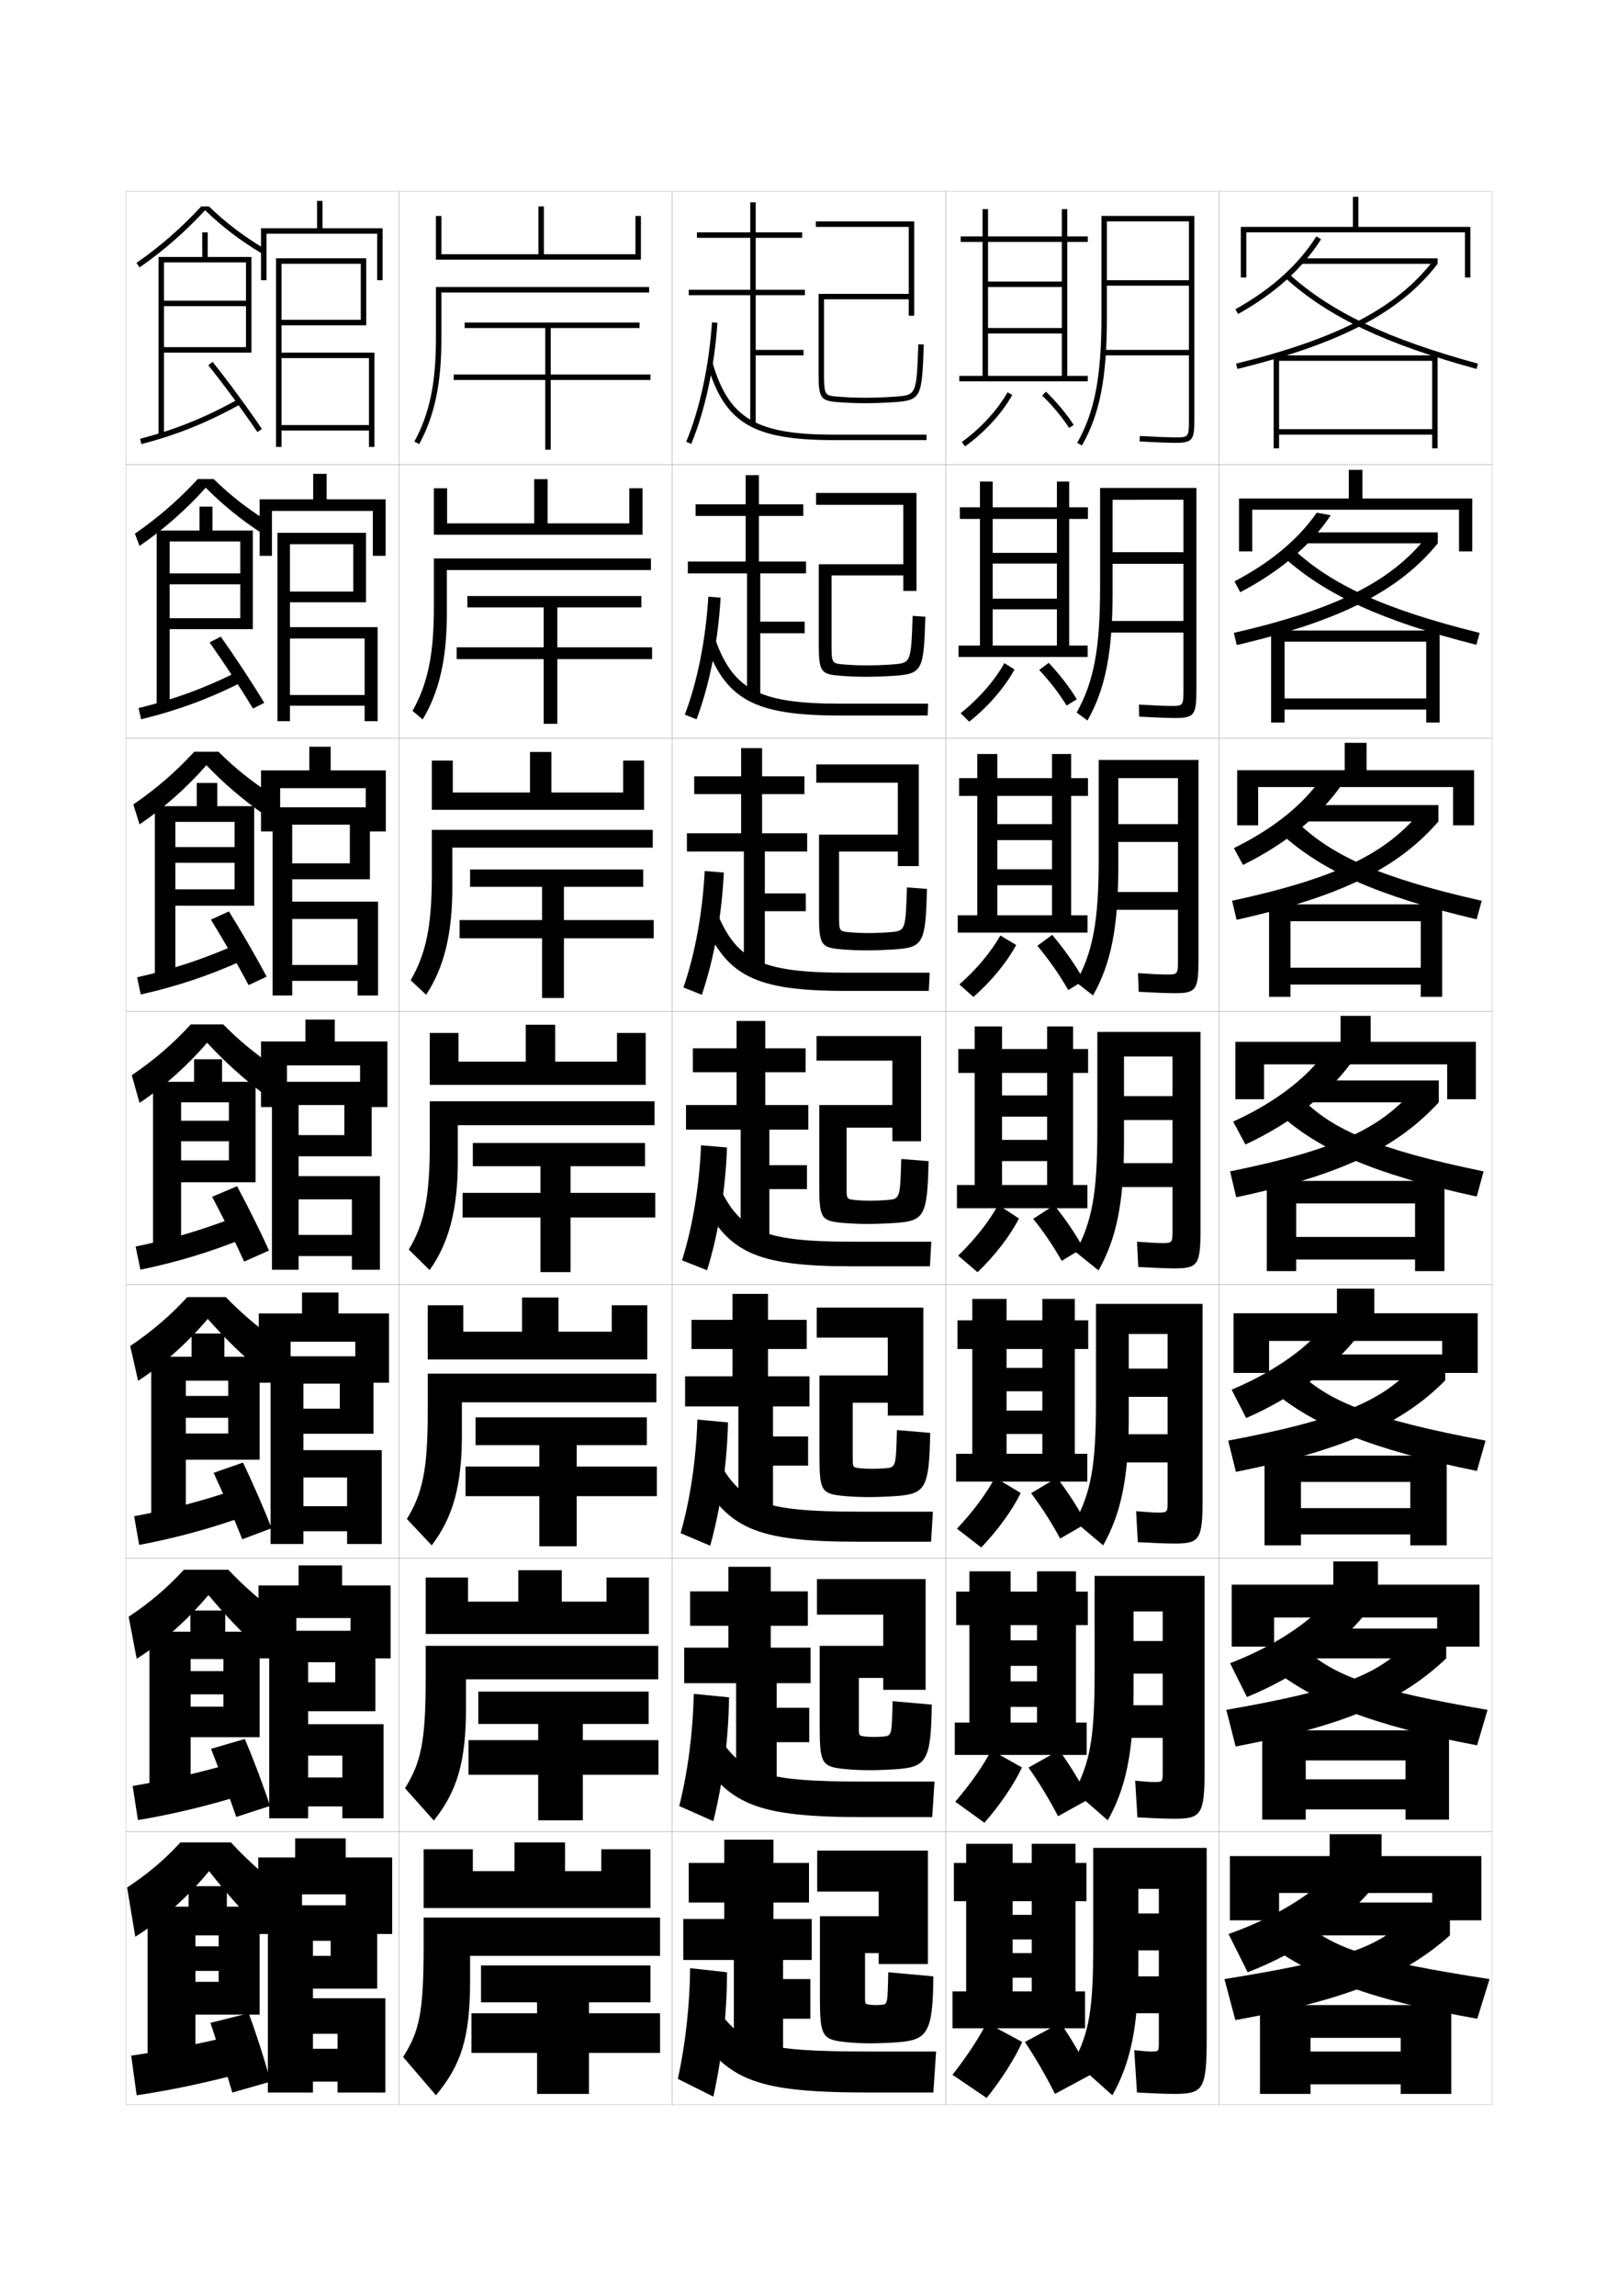 <?xml version="1.0" encoding="utf-8"?>
<!-- Generator: Adobe Illustrator 15.0.2, SVG Export Plug-In . SVG Version: 6.00 Build 0)  -->
<!DOCTYPE svg PUBLIC "-//W3C//DTD SVG 1.1//EN" "http://www.w3.org/Graphics/SVG/1.1/DTD/svg11.dtd">
<svg version="1.1" id="glyphs" xmlns="http://www.w3.org/2000/svg" xmlns:xlink="http://www.w3.org/1999/xlink" x="0px" y="0px"
	 width="592px" height="840px" viewBox="0 0 592 840" enable-background="new 0 0 592 840" xml:space="preserve">
<g>
	<rect x="46" y="70" fill="none" stroke="#999999" stroke-width="0.1" width="100" height="100"/>
	<rect x="46" y="170" fill="none" stroke="#999999" stroke-width="0.1" width="100" height="100"/>
	<rect x="46" y="270" fill="none" stroke="#999999" stroke-width="0.1" width="100" height="100"/>
	<rect x="46" y="370" fill="none" stroke="#999999" stroke-width="0.1" width="100" height="100"/>
	<rect x="46" y="470" fill="none" stroke="#999999" stroke-width="0.1" width="100" height="100"/>
	<rect x="46" y="570" fill="none" stroke="#999999" stroke-width="0.1" width="100" height="100"/>
	<rect x="46" y="670" fill="none" stroke="#999999" stroke-width="0.1" width="100" height="100"/>
	<rect x="146" y="70" fill="none" stroke="#999999" stroke-width="0.1" width="100" height="100"/>
	<rect x="146" y="170" fill="none" stroke="#999999" stroke-width="0.1" width="100" height="100"/>
	<rect x="146" y="270" fill="none" stroke="#999999" stroke-width="0.1" width="100" height="100"/>
	<rect x="146" y="370" fill="none" stroke="#999999" stroke-width="0.1" width="100" height="100"/>
	<rect x="146" y="470" fill="none" stroke="#999999" stroke-width="0.1" width="100" height="100"/>
	<rect x="146" y="570" fill="none" stroke="#999999" stroke-width="0.1" width="100" height="100"/>
	<rect x="146" y="670" fill="none" stroke="#999999" stroke-width="0.1" width="100" height="100"/>
	<rect x="246" y="70" fill="none" stroke="#999999" stroke-width="0.1" width="100" height="100"/>
	<rect x="246" y="170" fill="none" stroke="#999999" stroke-width="0.1" width="100" height="100"/>
	<rect x="246" y="270" fill="none" stroke="#999999" stroke-width="0.1" width="100" height="100"/>
	<rect x="246" y="370" fill="none" stroke="#999999" stroke-width="0.1" width="100" height="100"/>
	<rect x="246" y="470" fill="none" stroke="#999999" stroke-width="0.1" width="100" height="100"/>
	<rect x="246" y="570" fill="none" stroke="#999999" stroke-width="0.1" width="100" height="100"/>
	<rect x="246" y="670" fill="none" stroke="#999999" stroke-width="0.1" width="100" height="100"/>
	<rect x="346" y="70" fill="none" stroke="#999999" stroke-width="0.1" width="100" height="100"/>
	<rect x="346" y="170" fill="none" stroke="#999999" stroke-width="0.1" width="100" height="100"/>
	<rect x="346" y="270" fill="none" stroke="#999999" stroke-width="0.1" width="100" height="100"/>
	<rect x="346" y="370" fill="none" stroke="#999999" stroke-width="0.1" width="100" height="100"/>
	<rect x="346" y="470" fill="none" stroke="#999999" stroke-width="0.1" width="100" height="100"/>
	<rect x="346" y="570" fill="none" stroke="#999999" stroke-width="0.1" width="100" height="100"/>
	<rect x="346" y="670" fill="none" stroke="#999999" stroke-width="0.1" width="100" height="100"/>
	<rect x="446" y="70" fill="none" stroke="#999999" stroke-width="0.1" width="100" height="100"/>
	<rect x="446" y="170" fill="none" stroke="#999999" stroke-width="0.1" width="100" height="100"/>
	<rect x="446" y="270" fill="none" stroke="#999999" stroke-width="0.1" width="100" height="100"/>
	<rect x="446" y="370" fill="none" stroke="#999999" stroke-width="0.1" width="100" height="100"/>
	<rect x="446" y="470" fill="none" stroke="#999999" stroke-width="0.1" width="100" height="100"/>
	<rect x="446" y="570" fill="none" stroke="#999999" stroke-width="0.1" width="100" height="100"/>
	<rect x="446" y="670" fill="none" stroke="#999999" stroke-width="0.1" width="100" height="100"/>
</g>
<g>
	<polygon points="118,83.5 118,73.5 116,73.5 116,83.5 95.5,83.5 95.5,102.5 97.5,102.5 97.5,85.5 138,85.5 138,102.5 140,102.5 
		140,83.5 	"/>
	<polygon points="103,96.5 132,96.5 132,117 103,117 103,119 134,119 134,94.5 101,94.5 101,163.5 103,163.5 103,131 135,131 
		135,155.5 103,155.5 103,157.5 135,157.5 135,163.5 137,163.5 137,129 103,129 	"/>
</g>
<g>
	<polygon points="119.5,182.667 119.5,173.333 114.583,173.333 114.583,182.667 
		95,182.667 95,203.333 99.5,203.333 99.5,186.917 136.417,186.917 
		136.417,203.333 141.083,203.333 141.083,182.667 	"/>
	<polygon points="106.083,199.083 129.25,199.083 129.25,216.417 106.083,216.417 106.083,220.333 
		133.917,220.333 133.917,194.917 101.5,194.917 101.5,263.833 106.083,263.833 
		106.083,233.583 133.417,233.583 133.417,254.25 106.083,254.25 106.083,258.167 
		133.417,258.167 133.417,263.833 138.167,263.833 138.167,229.417 106.083,229.417 	"/>
</g>
<g>
	<polygon points="121,281.833 121,273.167 113.167,273.167 113.167,281.833 95.5,281.833 
		95.5,304.167 102.5,304.167 102.5,288.333 133.833,288.333 133.833,304.167 141.167,304.167 
		141.167,281.833 	"/>
	<polygon points="106.917,301.667 128,301.667 128,315.833 106.917,315.833 
		106.917,321.667 135.333,321.667 135.333,295.333 99.75,295.333 99.75,364.167 
		106.917,364.167 106.917,336.167 130.833,336.167 130.833,353 106.917,353 
		106.917,358.833 130.833,358.833 130.833,364.167 138.333,364.167 138.333,329.833 
		106.917,329.833 	"/>
</g>
<g>
	<polygon points="122.5,381 122.5,373 111.75,373 111.75,381 95.5,381 95.5,405 105,405 105,389.75 131.75,389.75 131.75,405 
		141.75,405 141.75,381 	"/>
	<polygon points="109.25,404.25 126,404.25 126,415.25 109.25,415.25 109.25,423 136,423 136,395.75 99.5,395.75 99.5,464.5 
		109.25,464.5 109.25,438.75 128.75,438.75 128.75,451.75 109.25,451.75 109.25,459.5 128.75,459.5 128.75,464.5 139,464.5 
		139,430.25 109.25,430.25 	"/>
</g>
<g>
	<polygon points="123.833,480.5 123.833,472.833 110.5,472.833 110.5,480.5 94.666,480.5 
		94.666,505.833 106.333,505.833 106.333,490.833 130,490.833 130,505.833 
		142.333,505.833 142.333,480.5 	"/>
	<polygon points="111,506.167 124.333,506.167 124.333,515.333 111,515.333 
		111,524.5 136.667,524.5 136.667,496.166 99,496.166 99,564.833 111,564.833 
		111,540.5 127,540.5 127,551 111,551 111,560.166 127,560.166 127,564.833 
		139.667,564.833 139.667,530.5 111,530.5 	"/>
</g>
<g>
	<polygon points="125.167,580 125.167,572.667 109.25,572.667 109.25,580 94.583,580 94.583,606.667 
		108.417,606.667 108.417,591.917 128.25,591.917 128.25,606.667 142.917,606.667 142.917,580 
			"/>
	<polygon points="112.75,608.083 122.667,608.083 122.667,615.417 112.75,615.417 
		112.75,626 137.333,626 137.333,596.583 98.5,596.583 98.5,665.167 112.75,665.167 
		112.75,642.25 125.25,642.25 125.25,650.25 112.75,650.25 112.75,660.833 125.25,660.833 
		125.25,665.167 140.333,665.167 140.333,630.75 112.75,630.75 	"/>
</g>
<g>
	<polygon points="126.5,693 126.5,707.5 143.5,707.5 143.5,679.5 126.5,679.5 126.5,672.5 108,672.5 108,679.5 94.5,679.5 
		94.5,707.5 110.5,707.5 110.5,693 	"/>
	<polygon points="114.5,731 114.5,710 121,710 121,715.5 114.5,715.5 114.5,727.5 138,727.5 138,697 98,697 98,765.5 114.5,765.5 
		114.5,744 123.5,744 123.5,749.5 114.5,749.5 114.5,761.5 123.5,761.5 123.5,765.5 141,765.5 141,731 	"/>
</g>
<g>
	<path d="M336.001,125.964c-0.677,18.575-0.677,18.575-8.572,19.14
		C323.715,145.366,320.037,145.5,316.5,145.5c-3.501,0-6.283-0.111-9.922-0.396
		c-4.791-0.376-5.078-0.398-5.078-8.514V109.5h31v6h2V81h-36v2h34v24.5h-33v29.09
		c0,8.94,0.712,10.021,6.922,10.508C310.117,147.387,312.943,147.5,316.5,147.5
		c3.584,0,7.309-0.135,11.07-0.402c9.688-0.691,9.743-2.229,10.429-21.062
		L336.001,125.964z"/>
	<path d="M333.917,225.303l4.665,0.31c-0.596,19.152-0.993,20.855-10.856,21.568
		c-3.63,0.26-7.466,0.401-10.893,0.401c-3.433,0-6.308-0.116-9.815-0.401
		c-6.696-0.552-7.435-1.62-7.435-11.47v-29.295H330.5v-21.75h-31.917v-4.333h36.75
		v35.833H330.5V210.5h-26.25v25.396c0,6.793,0.202,6.82,4.473,7.173
		c3.083,0.253,5.475,0.347,8.446,0.347c2.975,0,6.083-0.115,9.271-0.347
		C333.322,242.562,333.33,242.546,333.917,225.303z"/>
	<path d="M331.834,324.643l7.332,0.548c-0.506,19.473-1.245,21.341-11.286,22.075
		c-3.497,0.253-7.444,0.401-10.713,0.401c-3.309,0-6.232-0.119-9.553-0.401
		c-7.184-0.616-7.947-1.671-7.947-12.431v-29.501H328.5v-19h-29.833v-6.667h37.5v37.167
		H328.5V311.5H307v23.703c0,5.47,0.117,5.502,3.868,5.833
		c2.526,0.221,4.528,0.298,6.97,0.298c2.413,0,4.952-0.096,7.613-0.298
		C331.321,340.584,331.337,340.553,331.834,324.643z"/>
	<path d="M329.75,423.982l10,0.785c-0.416,19.793-1.498,21.826-11.715,22.582
		C324.67,447.596,320.611,447.75,317.5,447.75c-3.184,0-6.157-0.122-9.289-0.4
		c-7.671-0.681-8.461-1.724-8.461-13.393V404.25h26.75V388h-27.75v-9H337v38.5h-10.5v-5h-16.75v22.01
		c0,4.147,0.032,4.185,3.263,4.492c1.971,0.188,3.583,0.248,5.494,0.248
		c1.852,0,3.82-0.077,5.956-0.248C329.32,438.606,329.343,438.56,329.75,423.982z"/>
	<path d="M328.167,523.154l12.166,1.023c-0.325,20.113-1.749,22.312-12.144,23.089
		c-3.232,0.239-7.402,0.4-10.356,0.4c-3.059,0-6.081-0.131-9.025-0.4
		c-8.158-0.755-8.975-1.775-8.975-14.354v-29.746h25v-13.834h-26v-11h39v39.5h-13v-4.666H312
		v20.149c0,3.502,0.025,3.533,2.842,3.818c1.527,0.151,2.841,0.198,4.329,0.198
		c1.396,0,2.906-0.059,4.638-0.198C327.797,536.805,327.815,536.763,328.167,523.154z"/>
	<path d="M326.583,622.327l14.334,1.262c-0.235,20.434-2.002,22.797-12.572,23.595
		c-3.101,0.233-7.381,0.399-10.178,0.399c-2.935,0-6.005-0.138-8.764-0.399
		c-8.644-0.83-9.486-1.827-9.486-15.314v-29.786h23.25v-11.416h-24.25v-13h39.75v40.5h-15.5
		v-4.334H314.25v18.291c0,2.856,0.02,2.88,2.421,3.143
		c1.085,0.115,2.1,0.15,3.165,0.15c0.939,0,1.991-0.04,3.318-0.15
		C326.274,635.004,326.287,634.967,326.583,622.327z"/>
	<path d="M325,721.5l16.5,1.5c-0.145,20.753-2.253,23.282-13,24.101
		c-2.969,0.227-7.36,0.399-10,0.399c-2.81,0-5.929-0.146-8.5-0.399
		c-9.131-0.904-10-1.879-10-16.275V701h21.5v-9H299v-15h40.5v41.5h-18v-4h-5v16.431
		c0,2.211,0.013,2.229,2,2.469c0.642,0.078,1.357,0.101,2,0.101
		c0.484,0,1.077-0.021,2-0.101C324.751,733.202,324.76,733.17,325,721.5z"/>
</g>
<g>
	<polygon points="294.5,108 294.5,106 276.5,106 276.5,87 293.5,87 293.5,85 276.5,85 276.5,74 274.5,74 274.5,85 255,85 255,87 
		274.5,87 274.5,106 252,106 252,108 274.5,108 274.5,155 276.5,155 276.5,130 294,130 294,128 276.5,128 276.5,108 	"/>
	<path d="M251.076,161.618l1.848,0.764c5.044-12.211,8.443-27.948,9.574-44.313
		l-1.996-0.137C259.387,134.087,256.039,149.602,251.076,161.618z"/>
	<path d="M258.791,133.282C265.123,154.783,275.488,161,305,161h34v-2h-34
		c-28.352,0-38.286-5.896-44.291-26.282L258.791,133.282z"/>
</g>
<g>
	<g>
		<polygon points="294.917,209.75 294.917,205.417 277.667,205.417 277.667,188.75 293.916,188.75 
			293.916,184.5 277.667,184.5 277.667,173.833 272.833,173.833 272.833,184.5 
			254.5,184.5 254.5,188.75 272.833,188.75 272.833,205.417 251.667,205.417 
			251.667,209.75 273.333,209.75 273.333,255 278.167,255 278.167,231.667 
			294.417,231.667 294.417,227.417 278.167,227.417 278.167,209.75 		"/>
		<path d="M250.563,261.431l4.289,1.72c4.741-12.598,7.87-28.369,8.812-44.512
			l-4.497-0.363C258.218,234.013,255.161,249.348,250.563,261.431z"/>
		<path d="M257.826,234.568c7.527,21.313,17.787,27.182,49.507,27.182h32.083
			l0.167-4.333h-32.25c-30.254,0-39.479-5.304-46.145-24.985L257.826,234.568z"/>
	</g>
	<g>
		<polygon points="295.333,311.5 295.333,304.833 278.833,304.833 278.833,290.5 294.333,290.5 
			294.333,284 278.833,284 278.833,273.667 271.167,273.667 271.167,284 254,284 254,290.5 
			271.167,290.5 271.167,304.833 251.333,304.833 251.333,311.5 272.167,311.5 272.167,355 
			279.833,355 279.833,333.333 294.833,333.333 294.833,326.833 279.833,326.833 
			279.833,311.5 		"/>
		<path d="M250.051,361.245l6.731,2.676c4.438-12.986,7.296-28.79,8.05-44.709
			l-6.998-0.591C257.049,333.939,254.284,349.094,250.051,361.245z"/>
		<path d="M256.86,335.854C265.583,356.98,275.737,362.5,309.666,362.5h30.167l0.333-6.667
			h-30.5c-32.156,0-40.67-4.711-47.999-23.688L256.86,335.854z"/>
	</g>
	<g>
		<polygon points="295.75,413.25 295.75,404.25 280,404.25 280,392.25 294.75,392.25 294.75,383.5 280,383.5 280,373.5 269.5,373.5 
			269.5,383.5 253.5,383.5 253.5,392.25 269.5,392.25 269.5,404.25 251,404.25 251,413.25 271,413.25 271,455 281.5,455 281.5,435 
			295.25,435 295.25,426.25 281.5,426.25 281.5,413.25 		"/>
		<path d="M249.538,461.059l9.174,3.633c4.134-13.373,6.722-29.211,7.287-44.907
			l-9.498-0.818C255.881,433.865,253.406,448.84,249.538,461.059z"/>
		<path d="M255.896,437.141C265.812,458.079,275.861,463.25,312,463.25h28.25l0.5-9H312
			c-34.059,0-41.863-4.119-49.854-22.391L255.896,437.141z"/>
	</g>
	<g>
		<polygon points="296.167,514.5 296.167,503.5 281,503.5 281,493.5 295.167,493.5 295.167,482.834 
			281,482.834 281,473.334 268,473.334 268,482.834 253,482.834 253,493.5 268,493.5 268,503.5 
			250.667,503.5 250.667,514.5 270.167,514.5 270.167,555 282.833,555 282.833,536.166 
			295.667,536.166 295.667,525.5 282.833,525.5 282.833,514.5 		"/>
		<path d="M249.025,560.873l10.824,4.588c3.83-13.76,6.147-29.632,6.524-45.105
			l-11.207-1.045C254.712,533.791,252.528,548.586,249.025,560.873z"/>
		<path d="M254.931,538.428C266.043,559.178,275.986,564,314.334,564h26.332l0.668-11h-27
			c-36.664,0-43.92-3.527-52.736-21.094L254.931,538.428z"/>
	</g>
	<g>
		<polygon points="296.583,615.75 296.583,602.75 282,602.75 282,594.75 295.583,594.75 295.583,582.167 
			282,582.167 282,573.167 266.5,573.167 266.5,582.167 252.5,582.167 252.5,594.75 266.5,594.75 266.5,602.75 
			250.333,602.75 250.333,615.75 269.333,615.75 269.333,655 284.167,655 284.167,637.333 
			296.083,637.333 296.083,624.75 284.167,624.75 284.167,615.75 		"/>
		<path d="M248.513,660.687l12.475,5.544c3.527-14.147,5.574-30.053,5.762-45.303
			l-12.916-1.272C253.543,633.718,251.651,648.332,248.513,660.687z"/>
		<path d="M253.965,639.714C266.273,660.276,276.11,664.75,316.667,664.75h24.416l0.834-13h-25.25
			c-39.269,0-45.976-2.936-55.618-19.797L253.965,639.714z"/>
	</g>
</g>
<g>
	<polygon points="286.5,724 286.5,717 297,717 297,702 283,702 283,696 296,696 296,681.5 283,681.5 283,673 265,673 265,681.5 
		252,681.5 252,696 265,696 265,702 250,702 250,717 268.5,717 268.5,755 286.5,755 286.5,738.5 296.5,738.5 296.5,724 	"/>
	<path d="M248,760.5l13,6.5c3.224-14.534,5-30.474,5-45.5l-13.5-1.5
		C252.374,733.645,250.773,748.078,248,760.5z"/>
	<path d="M253,741c13.503,20.375,23.234,24.5,66,24.5h22.5l1-15H319c-41.873,0-48.031-2.344-58.5-18.5L253,741z"/>
</g>
<path d="M435,128h-31v2h31v23c0,7,0,7-5,7c-2.323,0-7.042-0.182-12.946-0.498l-0.107,1.996
	C422.972,161.822,427.607,162,430,162c6.567,0,7-1.131,7-9V79h-34v37
	c0,21.828-2.487,34.729-8.87,46.008l1.74,0.984C402.44,151.383,405,138.208,405,116V81h30
	v21.5h-30v2h30V128z"/>
<g>
	<path d="M428.333,258.25c-2.068,0-6.184-0.17-11.622-0.499l0.077,4.413
		c6.049,0.327,10.651,0.502,13.128,0.502c7.249,0,7.834-1.179,7.834-10.833
		v-73.334H402.5v36.667c0,22.268-2.324,34.313-8.559,45.507l3.95,2.904
		c6.56-11.602,9.191-24.772,9.191-46.994v-33.75H433v19.167h-25.917v4.25H433v20.917
		h-27.667v4.25H433v20.5C433,258.246,432.996,258.25,428.333,258.25z"/>
	<path d="M426.666,356.5c-1.814,0-5.325-0.166-10.297-0.499l0.262,6.831
		c6.072,0.329,10.641,0.501,13.202,0.501c7.931,0,8.667-1.227,8.667-12.666V278H402
		v36.333c0,22.707-2.16,33.898-8.247,45.005l6.161,4.823
		c6.548-11.595,9.252-24.761,9.252-46.995v-32.5H431V301.5h-21.834v6.5H431v18.333h-24.334v6.5
		H431v18C431,356.492,430.992,356.5,426.666,356.5z"/>
	<path d="M425,454.75c-1.561,0-4.468-0.162-8.973-0.499l0.445,9.248
		C422.568,463.83,427.104,464,429.75,464c8.611,0,9.5-1.275,9.5-14.5v-72H401.5v36
		c0,23.146-1.996,33.482-7.936,44.504l8.371,6.742
		C408.473,453.158,411.25,439.996,411.25,417.75V386.5H429V401h-17.75v8.75H429v15.75h-21v8.75h21v15.5
		C429,454.738,428.988,454.75,425,454.75z"/>
	<path d="M423.542,553.334c-1.306,0-3.817-0.158-7.856-0.5l0.629,11.332
		c6.119,0.333,10.623,0.5,13.352,0.5C438.959,564.666,440,563.344,440,548.334V477h-39v35.666
		c0,23.587-1.832,33.068-7.623,44.004l10.246,8.66
		C410.15,553.75,413,540.592,413,518.334V488h14.209v12.666H413V511h14.209v13.666H409V535h18.209
		v14C427.209,553.318,427.193,553.334,423.542,553.334z"/>
	<path d="M422.084,651.917c-1.052,0-3.168-0.154-6.741-0.5l0.814,13.416
		c6.142,0.335,10.612,0.5,13.426,0.5c9.975,0,11.167-1.371,11.167-18.166V576.5H400.5
		v35.333c0,24.026-1.669,32.652-7.312,43.502l12.123,10.58
		c6.516-11.572,9.438-24.727,9.438-46.998V589.5h10.667v10.833H414.75V612.25h10.667v11.583
		H410V635.75h15.417v12.5C425.417,651.897,425.397,651.917,422.084,651.917z"/>
</g>
<path d="M421,750.5c-0.797,0-2.891-0.175-6-0.5l1,15.5c6.164,0.337,10.602,0.5,13.5,0.5
	c10.656,0,12-1.419,12-20v-70H400v35c0,24.466-1.506,32.236-7,43l14,12.5
	c6.505-11.565,9.5-24.716,9.5-47V691h7.5v9h-7.5v13.5h7.5v9.5h-13v13.5h13v11
	C424,750.477,423.977,750.5,421,750.5z"/>
<g>
	<path d="M351,137.5v2h47v-2h-7.5v-49h7.5v-2h-7.5v-10h-2v10h-27v-10h-2v10h-8v2h8v49h2v-49h27V103h-27v2h27v15h-27v2h27v15.5H351z"
		/>
	<path d="M351.917,161.688l1.166,1.625c7.18-5.155,13.481-12.016,17.29-18.824
		l-1.746-0.977C365.012,149.977,358.765,156.771,351.917,161.688z"/>
	<path d="M381.307,144.72c3.816,3.679,7.225,7.768,9.854,11.824l1.678-1.088
		c-2.712-4.183-6.22-8.394-10.146-12.177L381.307,144.72z"/>
</g>
<g>
	<polygon points="397.958,240.333 397.958,236.167 391.208,236.167 391.208,189.833 
		398.042,189.833 398.042,185.583 391.208,185.583 391.208,176.167 386.708,176.167 
		386.708,185.583 363.208,185.583 363.208,176.167 358.542,176.167 358.542,185.583 
		351.208,185.583 351.208,189.833 358.542,189.833 358.542,236.167 363.208,236.167 
		363.208,189.833 386.708,189.833 386.708,202.25 363.208,202.25 363.208,206.167 
		386.708,206.167 386.708,219 363.208,219 363.208,222.917 386.708,222.917 
		386.708,236.167 350.708,236.167 350.708,240.333 	"/>
	<path d="M351.473,260.906l3.138,3.104c6.928-5.477,12.995-12.498,16.575-19.104
		l-3.705-2.314C364.032,248.853,358.089,255.65,351.473,260.906z"/>
	<path d="M380.214,245.099c3.839,4.053,7.321,8.577,10.045,13.021l3.731-2.323
		c-2.701-4.43-6.294-9.104-10.288-13.314L380.214,245.099z"/>
</g>
<polygon points="397.916,341.167 397.916,334.833 391.916,334.833 391.916,291.167 
	398.084,291.167 398.084,284.667 391.916,284.667 391.916,275.833 384.916,275.833 
	384.916,284.667 364.916,284.667 364.916,275.833 357.584,275.833 357.584,284.667 
	350.916,284.667 350.916,291.167 357.584,291.167 357.584,334.833 364.916,334.833 
	364.916,291.167 384.916,291.167 384.916,301.5 364.916,301.5 364.916,307.333 
	384.916,307.333 384.916,318 364.916,318 364.916,323.833 384.916,323.833 
	384.916,334.833 350.416,334.833 350.416,341.167 "/>
<path d="M366.014,342.23c-3.317,5.913-8.793,12.469-14.985,17.895l5.11,4.583
	c6.548-5.688,12.278-12.703,15.658-19.012L366.014,342.23z"/>
<g>
	<g>
		<path d="M384.982,342.003l-5.428,3.984c4.259,5.081,8.176,10.713,11.303,16.209
			l5.785-3.558C393.624,353.257,389.52,347.362,384.982,342.003z"/>
	</g>
</g>
<g>
	<g>
		<polygon points="397.875,442 397.875,433.5 392.625,433.5 392.625,392.5 398.125,392.5 398.125,383.75 392.625,383.75 
			392.625,375.5 383.125,375.5 383.125,383.75 366.625,383.75 366.625,375.5 356.625,375.5 356.625,383.75 350.625,383.75 
			350.625,392.5 356.625,392.5 356.625,433.5 366.625,433.5 366.625,392.5 383.125,392.5 383.125,400.75 366.625,400.75 
			366.625,408.5 383.125,408.5 383.125,417 366.625,417 366.625,424.75 383.125,424.75 383.125,433.5 350.125,433.5 350.125,442 		
			"/>
		<path d="M350.584,459.344l7.082,6.062c6.424-6.121,12.021-13.461,15.146-19.662
			l-7.623-4.988C362.072,446.604,356.738,453.408,350.584,459.344z"/>
		<path d="M378.028,445.859c3.886,4.801,7.515,10.193,10.427,15.412l7.84-4.793
			c-2.68-4.924-6.444-10.523-10.573-15.589L378.028,445.859z"/>
	</g>
	<g>
		<polygon points="397.834,542 397.834,531.834 393.25,531.834 393.25,493.5 398.166,493.5 398.166,483 
			393.25,483 393.25,475.166 381.375,475.166 381.375,483 368.291,483 368.291,475.166 355.75,475.166 
			355.75,483 350.334,483 350.334,493.5 355.75,493.5 355.75,531.834 368.291,531.834 368.291,493.5 
			381.375,493.5 381.375,500.416 368.291,500.416 368.291,508.959 381.375,508.959 381.375,516.041 
			368.291,516.041 368.291,524.584 381.375,524.584 381.375,531.834 349.834,531.834 
			349.834,542 		"/>
		<path d="M350.139,559.229l8.889,6.875c6.172-6.443,11.533-13.941,14.43-19.941
			l-9.414-5.658C361.092,546.146,356.062,552.953,350.139,559.229z"/>
		<path d="M377.27,546.24c3.908,5.174,7.611,11,10.617,16.607l9.561-5.529
			c-2.67-5.17-6.52-11.232-10.717-16.725L377.27,546.24z"/>
	</g>
	<g>
		<polygon points="397.597,642 397.597,630.167 393.68,630.167 393.68,594.5 398.013,594.5 
			398.013,582.25 393.68,582.25 393.68,574.833 379.43,574.833 379.43,582.25 369.763,582.25 
			369.763,574.833 354.681,574.833 354.681,582.25 349.847,582.25 349.847,594.5 354.681,594.5 
			354.681,630.167 369.763,630.167 369.763,594.5 379.43,594.5 379.43,600.083 
			369.763,600.083 369.763,609.417 379.43,609.417 379.43,615.083 369.763,615.083 
			369.763,624.417 379.43,624.417 379.43,630.167 349.347,630.167 349.347,642 		"/>
		<path d="M349.499,659.114l10.694,7.688c5.919-6.766,11.046-14.424,13.715-20.221
			l-11.207-6.329C359.917,645.689,355.192,652.499,349.499,659.114z"/>
		<path d="M376.314,646.62c3.931,5.547,7.708,11.809,10.809,17.804l11.28-6.265
			c-2.658-5.418-6.594-11.941-10.858-17.862L376.314,646.62z"/>
	</g>
</g>
<g>
	<polygon points="397,742 397,728.5 393.5,728.5 393.5,695.5 397.5,695.5 397.5,681.5 393.5,681.5 393.5,674.5 377.5,674.5 
		377.5,681.5 370.5,681.5 370.5,674.5 353.5,674.5 353.5,681.5 349,681.5 349,695.5 353.5,695.5 353.5,728.5 370.5,728.5 
		370.5,695.5 377.5,695.5 377.5,700.5 370.5,700.5 370.5,709.5 377.5,709.5 377.5,714.5 370.5,714.5 370.5,723.5 377.5,723.5 
		377.5,728.5 348.5,728.5 348.5,742 	"/>
	<path d="M348.5,759l12.5,8.5c5.666-7.088,10.559-14.906,13-20.5l-13-7
		C358.383,745.232,353.962,752.044,348.5,759z"/>
	<path d="M388,740l-13,7c3.954,5.921,7.806,12.617,11,19l13-7
		C396.354,753.335,392.332,746.349,388,740z"/>
</g>
<polygon points="454,83 454,101.5 456,101.5 456,85 536,85 536,101.5 538,101.5 538,83 497,83 497,72 495,72 495,83 "/>
<g>
	<polygon points="498.5,182.375 498.5,171.875 493.5,171.875 493.5,182.375 453.333,182.375 
		453.333,201.708 458.166,201.708 458.166,186.458 533.833,186.458 533.833,201.708 
		538.666,201.708 538.666,182.375 	"/>
	<polygon points="500,281.75 500,271.75 492,271.75 492,281.75 452.666,281.75 452.666,301.917 
		460.333,301.917 460.333,287.917 531.666,287.917 531.666,301.917 539.333,301.917 
		539.333,281.75 	"/>
	<polygon points="529.5,389.375 529.5,402.125 540,402.125 540,381.125 501.5,381.125 501.5,371.625 490.5,371.625 490.5,381.125 
		452,381.125 452,402.125 462.5,402.125 462.5,389.375 	"/>
	<polygon points="527.666,490.541 527.666,502.25 540.666,502.25 540.666,480.416 502.834,480.416 
		502.834,471.416 489.166,471.416 489.166,480.416 451.334,480.416 451.334,502.25 
		464.334,502.25 464.334,490.541 	"/>
	<polygon points="525.833,591.708 525.833,602.375 541.333,602.375 541.333,579.708 
		504.167,579.708 504.167,571.208 487.833,571.208 487.833,579.708 450.667,579.708 
		450.667,602.375 466.167,602.375 466.167,591.708 	"/>
</g>
<polygon points="524,692.5 524,702.5 542,702.5 542,679 505.5,679 505.5,671 486.5,671 486.5,679 450,679 450,702.5 468,702.5 
	468,692.5 "/>
<g>
	<path d="M452.012,113.127l0.977,1.746c13.514-7.554,23.443-16.495,30.355-27.336
		l-1.688-1.074C474.928,97.017,465.23,105.738,452.012,113.127z"/>
	<rect x="476" y="94.515" width="50" height="2"/>
	<path d="M452.262,133.029l0.477,1.941C490.541,125.688,512.451,114.188,526,96.515
		l-1.586-1.217C511.164,112.579,489.585,123.863,452.262,133.029z"/>
	<path d="M470.329,101.741c15.665,14.177,36.571,24.112,69.907,33.224l0.527-1.93
		c-33.013-9.022-53.676-18.825-69.093-32.776L470.329,101.741z"/>
	<polygon points="524,157 468,157 468,159 524,159 524,164 526,164 526,130 466,130 466,164 468,164 468,132 524,132 	"/>
</g>
<g>
	<path d="M486.912,188.482c-7.312,10.969-18.654,20.599-33.109,28.162l-2.147-3.955
		c13.176-6.91,23.27-15.289,30.121-25.137L486.912,188.482z"/>
	<rect x="475.979" y="194.763" width="50.084" height="4"/>
	<path d="M526.062,198.762c-13.99,17.148-35.158,28.234-73.551,37.214l-1.064-4.451
		c37.953-8.763,57.447-18.883,70.293-34.873L526.062,198.762z"/>
	<path d="M469.586,203.739c15.143,13.691,35.75,23.34,70.59,32.149l1.189-4.358
		c-35.02-8.689-54.156-17.631-68.16-30.647L469.586,203.739z"/>
	<polygon points="521.834,255.5 470,255.5 470,259.583 521.834,259.583 521.834,264.333 
		526.75,264.333 526.75,230.667 465.082,230.667 465.082,264.333 470,264.333 470,234.75 
		521.834,234.75 	"/>
</g>
<g>
	<path d="M490.649,287.427c-7.713,11.099-20.467,21.417-35.865,28.988l-3.317-6.164
		c13.132-6.431,23.624-14.467,30.597-23.609L490.649,287.427z"/>
	<rect x="476.125" y="294.51" width="50.167" height="6"/>
	<path d="M526.292,300.51c-14.43,16.624-34.856,27.295-73.842,35.97l-1.65-6.961
		c38.584-8.358,55.993-17.315,68.435-32.014L526.292,300.51z"/>
	<path d="M469.011,305.236c14.619,13.206,34.927,22.567,71.271,31.074l1.852-6.787
		c-37.026-8.355-54.637-16.436-67.228-28.518L469.011,305.236z"/>
	<polygon points="519.833,354 472.167,354 472.167,360.167 519.833,360.167 
		519.833,364.667 527.667,364.667 527.667,330.833 464.333,330.833 464.333,364.667 
		472.167,364.667 472.167,337 519.833,337 	"/>
</g>
<g>
	<path d="M494.302,388.872c-8.113,11.228-22.279,22.234-38.62,29.814l-4.488-8.373
		c13.088-5.952,23.978-13.646,31.072-22.082L494.302,388.872z"/>
	<rect x="476.188" y="395.258" width="50.25" height="8"/>
	<path d="M526.438,403.258c-14.87,16.099-34.555,26.356-74.131,34.728l-2.238-9.471
		c39.215-7.954,54.539-15.748,66.576-29.155L526.438,403.258z"/>
	<path d="M468.352,407.733c14.097,12.72,34.104,21.795,71.954,29.999l2.514-9.215
		c-39.033-8.021-55.118-15.241-66.296-26.389L468.352,407.733z"/>
	<polygon points="517.75,452.5 474.25,452.5 474.25,460.75 517.75,460.75 517.75,465 528.5,465 528.5,432 463.5,432 463.5,465 
		474.25,465 474.25,440.25 517.75,440.25 	"/>
</g>
<g>
	<path d="M496.701,488.873c-8.381,11.068-23.73,22.482-40.746,29.877l-5.326-10.375
		c13.045-5.473,24.332-12.823,31.549-20.555L496.701,488.873z"/>
	<rect x="476.291" y="495.506" width="52.5" height="9.457"/>
	<path d="M528.791,504.963c-15.003,15.257-35.943,25.319-76.586,33.486l-2.826-11.439
		c40.871-7.698,55.656-14.506,66.885-26.104L528.791,504.963z"/>
	<path d="M465.568,508.781c14.929,12.604,36.219,21.494,74.803,29.332l3.176-11.102
		c-40.954-7.663-56.661-14.091-67.531-24.26L465.568,508.781z"/>
	<polygon points="516,551.709 476,551.709 476,561.334 516,561.334 516,565.334 529.334,565.334 
		529.334,532.5 462.666,532.5 462.666,565.334 476,565.334 476,542.125 516,542.125 	"/>
</g>
<g>
	<path d="M499.101,590.874c-8.649,10.909-25.181,22.73-42.873,29.938l-6.163-12.375
		c13.001-4.995,24.686-12.002,32.024-19.027L499.101,590.874z"/>
	<rect x="476.396" y="595.753" width="52.75" height="10.916"/>
	<path d="M529.146,606.669c-15.603,14.889-35.671,24.35-77.043,32.243l-3.413-13.407
		c41.712-7.289,54.278-12.752,65.192-23.052L529.146,606.669z"/>
	<path d="M464.784,609.828c16.332,12.968,36.815,21.293,75.651,28.666l3.838-12.988
		c-42.191-7.179-55.663-12.436-66.766-22.13L464.784,609.828z"/>
	<polygon points="514.25,650.917 477.75,650.917 477.75,661.917 514.25,661.917 514.25,665.667 
		530.167,665.667 530.167,633 461.833,633 461.833,665.667 477.75,665.667 477.75,644 514.25,644 	"/>
</g>
<g>
	<path d="M501.5,691.5c-8.918,10.75-26.631,22.979-45,30l-7-14c12.957-4.517,25.039-11.181,32.5-17.5
		L501.5,691.5z"/>
	<rect x="476.5" y="696" width="54" height="12"/>
	<path d="M530.5,708c-15.969,14.283-36.229,23.346-78.5,31l-4-15c42.961-6.956,54.147-11.254,64.5-20
		L530.5,708z"/>
	<path d="M463,710.5c17.45,13.093,38.172,21.042,77.5,28L545,724
		c-43.77-6.757-55.936-11.033-67-20L463,710.5z"/>
	<polygon points="461,733.5 461,766 479.5,766 479.5,745.5 512.5,745.5 512.5,750.5 479.5,750.5 479.5,762.5 512.5,762.5 512.5,766 
		531,766 531,733.5 	"/>
</g>
<g>
	<g>
		<polygon points="161.5,79 159.5,79 159.5,95 234.5,95 234.5,79 232.5,79 232.5,93 199,93 199,75.5 197,75.5 197,93 161.5,93 		"/>
		<path d="M161.5,107h76v-2h-78v19c0,16.159-2.356,27.381-7.878,37.521l1.756,0.957
			C158.995,152.163,161.5,140.296,161.5,124V107z"/>
		<polygon points="238,137 201.5,137 201.5,120 234,120 234,118 170,118 170,120 199.5,120 199.5,137 166,137 166,139 199.5,139 
			199.5,164.5 201.5,164.5 201.5,139 238,139 		"/>
	</g>
	<g>
		<polygon points="235.083,195.625 235.083,178.625 230.25,178.625 230.25,191.458 
			200.375,191.458 200.375,175.291 195.458,175.291 195.458,191.458 163.583,191.458 
			163.583,178.625 158.75,178.625 158.75,195.625 		"/>
		<path d="M238.167,208.541v-4.25H158.75v17.963c0,17.318-2.286,27.973-7.814,37.802
			l3.711,3.135c6.086-10.142,8.853-22.196,8.853-38.854v-15.797H238.167z"/>
		<polygon points="203.917,236.792 203.917,222.208 234.667,222.208 234.667,218.042 
			171,218.042 171,222.208 198.917,222.208 198.917,236.792 167.083,236.792 167.083,241.125 
			198.917,241.125 198.917,264.792 203.917,264.792 203.917,241.125 238.583,241.125 
			238.583,236.792 		"/>
	</g>
	<g>
		<polygon points="235.667,296.25 235.667,278.25 228,278.25 228,289.917 201.75,289.917 201.75,275.083 
			193.917,275.083 193.917,289.917 165.667,289.917 165.667,278.25 158,278.25 158,296.25 		"/>
		<path d="M238.833,310.083v-6.5H158v16.927c0,18.476-2.215,28.564-7.75,38.083
			l5.666,5.314C162.472,353.939,165.5,341.697,165.5,324.677v-14.594H238.833z"/>
		<polygon points="206.333,336.583 206.333,324.417 235.333,324.417 235.333,318.083 
			172,318.083 172,324.417 198.333,324.417 198.333,336.583 168.167,336.583 168.167,343.25 
			198.333,343.25 198.333,365.083 206.333,365.083 206.333,343.25 239.167,343.25 
			239.167,336.583 		"/>
	</g>
	<g>
		<polygon points="236.25,396.875 236.25,377.875 225.75,377.875 225.75,388.375 203.125,388.375 203.125,374.875 192.375,374.875 
			192.375,388.375 167.75,388.375 167.75,377.875 157.25,377.875 157.25,396.875 		"/>
		<path d="M239.5,411.625v-8.75h-82.25v15.891c0,19.634-2.145,29.156-7.686,38.363l7.621,7.492
			C164.211,454.827,167.5,442.398,167.5,425.016V411.625H239.5z"/>
		<polygon points="208.75,436.375 208.75,426.625 236,426.625 236,418.125 173,418.125 173,426.625 197.75,426.625 197.75,436.375 
			169.25,436.375 169.25,445.375 197.75,445.375 197.75,465.375 208.75,465.375 208.75,445.375 239.75,445.375 239.75,436.375 		"/>
	</g>
	<g>
		<polygon points="236.833,497.334 236.833,477.5 223.833,477.5 223.833,487.167 204.333,487.167 
			204.333,474.667 191,474.667 191,487.167 169.5,487.167 169.5,477.5 156.5,477.5 
			156.5,497.334 		"/>
		<path d="M240.167,513v-10.5h-83.666v14.094c0,21.258-1.964,29.817-7.624,39.076
			l9.081,9.661C165.705,555.13,169,543.543,169,524.928V513H240.167z"/>
		<polygon points="211,536.5 211,528.667 236.667,528.667 236.667,518.501 174,518.501 
			174,528.667 197.333,528.667 197.333,536.5 170.333,536.5 170.333,547.334 
			197.333,547.334 197.333,565.667 211,565.667 211,547.334 240.333,547.334 240.333,536.5 		
			"/>
	</g>
	<g>
		<polygon points="237.417,597.75 237.417,577.083 221.917,577.083 221.917,585.917 
			205.542,585.917 205.542,574.417 189.625,574.417 189.625,585.917 171.25,585.917 
			171.25,577.083 155.75,577.083 155.75,597.75 		"/>
		<path d="M240.833,614.333v-12.25H155.75v12.297c0,22.882-1.782,30.478-7.562,39.788
			l10.541,11.831C167.197,655.39,170.5,644.646,170.5,624.797v-10.464H240.833z"/>
		<polygon points="213.25,636.583 213.25,630.667 237.333,630.667 237.333,618.833 175,618.833 
			175,630.667 196.917,630.667 196.917,636.583 171.417,636.583 171.417,649.25 
			196.917,649.25 196.917,665.917 213.25,665.917 213.25,649.25 240.917,649.25 240.917,636.583 		"/>
	</g>
	<g>
		<polygon points="238,698 238,676.5 220,676.5 220,684.5 206.75,684.5 206.75,674 188.25,674 188.25,684.5 173,684.5 173,676.5 
			155,676.5 155,698 		"/>
		<path d="M241.5,715.5v-14H155V712c0,24.506-1.602,31.138-7.5,40.5l12,14
			c9.19-11.017,12.5-20.919,12.5-42v-9H241.5z"/>
		<polygon points="215.5,736.5 215.5,732.5 238,732.5 238,719 176,719 176,732.5 196.5,732.5 196.5,736.5 172.5,736.5 172.5,751 
			196.5,751 196.5,766 215.5,766 215.5,751 241.5,751 241.5,736.5 		"/>
	</g>
</g>
<g>
	<path d="M76.445,75.5h-2.815c-7.228,7.84-14.985,14.617-23.701,20.679l1.143,1.642
		c8.814-6.131,16.655-12.996,23.968-20.919
		c6.241,6.051,12.735,11.018,20.945,15.956l1.031-1.715
		C88.949,86.293,82.566,81.433,76.445,75.5z"/>
	<polygon points="90,96 90,110 60,110 60,112 90,112 90,127 60,127 60,129 92,129 92,94 76,94 76,85 74,85 74,94 58,94 58,159.5 
		60,159.5 60,96 	"/>
	<path d="M51.246,160.533l0.508,1.934c13.171-3.464,24.006-7.828,36.23-14.592
		l-0.969-1.75C74.944,152.805,64.247,157.113,51.246,160.533z"/>
	<path d="M76.22,133.625c5.724,7.148,12.771,16.739,17.95,24.434l1.66-1.117
		C90.621,149.205,83.536,139.562,77.78,132.375L76.22,133.625z"/>
</g>
<g>
	<g>
		<path d="M75.282,178.418c-7.26,8.067-15.348,15.205-24.219,21.282l-1.707-4.468
			c8.541-5.895,15.99-12.375,23-19.983h5.831
			c5.968,5.869,12.203,10.751,19.992,15.63l-1.905,4.521
			C88.165,190.106,81.598,184.776,75.282,178.418z"/>
		<polygon points="87.917,198.083 87.917,209.75 62.083,209.75 62.083,213.75 87.917,213.75 
			87.917,226.167 62.083,226.167 62.083,230.167 92.5,230.167 92.5,194.083 
			77.75,194.083 77.75,185.333 73,185.333 73,194.083 57.333,194.083 57.333,258.916 
			62.083,258.916 62.083,198.083 		"/>
		<path d="M50.705,259.027l0.923,4.111c13.048-3.189,24.461-7.335,36.859-13.577
			l-1.641-3.792C74.658,251.86,63.511,255.895,50.705,259.027z"/>
		<path d="M76.683,235.021c5.125,7.229,11.329,16.638,15.875,24.194l4.133-2.097
			c-4.55-7.554-10.762-16.95-15.921-24.222L76.683,235.021z"/>
	</g>
	<g>
		<path d="M75.526,279.935c-7.207,8.212-15.543,15.623-24.469,21.646l-2.271-7.294
			C57.151,288.559,64.293,282.376,71.086,275h8.846
			c5.815,5.805,11.901,10.709,19.412,15.618l-2.778,7.328
			C88.556,292.294,81.916,286.6,75.526,279.935z"/>
		<polygon points="85.833,300.667 85.833,309.875 64.167,309.875 64.167,315.625 85.833,315.625 
			85.833,325.333 64.167,325.333 64.167,331.333 93,331.333 93,294.917 79.5,294.917 
			79.5,286.417 72,286.417 72,294.917 56.667,294.917 56.667,358.333 64.167,358.333 
			64.167,300.667 		"/>
		<path d="M50.164,357.522l1.338,6.289c12.924-2.915,24.917-6.842,37.487-12.561
			l-2.312-5.833C74.373,350.917,62.775,354.676,50.164,357.522z"/>
		<path d="M77.146,336.417c4.526,7.311,9.887,16.536,13.801,23.956l6.605-3.078
			c-3.89-7.372-9.229-16.521-13.792-23.877L77.146,336.417z"/>
	</g>
	<g>
		<path d="M75.77,381.451c-7.154,8.356-15.738,16.041-24.72,22.01l-2.835-10.121
			c8.19-5.561,15.023-11.445,21.6-18.59h11.86
			c5.662,5.741,11.6,10.667,18.833,15.605l-3.651,10.135
			C88.946,394.481,82.233,388.424,75.77,381.451z"/>
		<polygon points="83.75,403.25 83.75,410 66.25,410 66.25,417.5 83.75,417.5 83.75,424.5 66.25,424.5 66.25,432.5 93.5,432.5 
			93.5,395.75 81.25,395.75 81.25,387.5 71,387.5 71,395.75 56,395.75 56,457.75 66.25,457.75 66.25,403.25 		"/>
		<path d="M49.623,456.017l1.754,8.467c12.801-2.641,25.372-6.349,38.115-11.546
			l-2.984-7.875C74.087,449.973,62.039,453.457,49.623,456.017z"/>
		<path d="M77.609,437.812c3.928,7.393,8.445,16.435,11.727,23.717l9.078-4.059
			c-3.23-7.189-7.696-16.092-11.663-23.533L77.609,437.812z"/>
	</g>
</g>
<g>
	<path d="M76.013,482.467c-7.249,8.615-16.258,16.678-25.48,22.674l-2.89-12.748
		C55.659,487,62.183,481.412,68.543,474.5h14.074c5.59,5.795,11.312,10.685,18.389,15.737
		l-4.935,11.757C88.653,495.791,82.215,489.533,76.013,482.467z"/>
	<polygon points="95,534 95,496.334 82.083,496.334 82.083,487.834 70.083,487.834 
		70.083,496.334 55.333,496.334 55.333,557.833 68,557.833 68,505.084 83.5,505.084 
		83.5,510.666 68,510.666 68,518.666 83.5,518.666 83.5,524.416 68,524.416 68,534 	"/>
	<path d="M49.082,554.678l1.836,10.479c12.678-2.367,25.827-5.855,38.744-10.531
		l-3.323-9.75C73.801,549.195,61.303,552.404,49.082,554.678z"/>
	<path d="M78.156,538.791c3.512,7.6,7.514,16.787,10.484,24.312l10.719-4.038
		c-2.87-7.414-6.807-16.372-10.442-24.022L78.156,538.791z"/>
</g>
<g>
	<path d="M76.257,583.483c-7.344,8.874-16.778,17.313-26.24,23.337l-2.945-15.374
		c7.841-5.227,14.057-10.517,20.2-17.196h16.287
		c5.519,5.85,11.025,10.702,17.944,15.869l-6.218,13.378
		C88.359,597.1,82.196,590.642,76.257,583.483z"/>
	<polygon points="95,635.5 95,596.917 82.417,596.917 82.417,589.167 69.667,589.167 
		69.667,596.917 54.667,596.917 54.667,657.916 69.75,657.916 69.75,606.917 81.75,606.917 
		81.75,611.333 69.75,611.333 69.75,619.833 81.75,619.833 81.75,624.333 69.75,624.333 69.75,635.5 	"/>
	<path d="M48.541,653.339l1.918,12.489c12.555-2.092,26.283-5.362,39.372-9.516
		l-3.662-11.625C73.516,648.419,60.567,651.353,48.541,653.339z"/>
	<path d="M77.203,639.771c3.096,7.806,6.583,17.138,9.242,24.905l12.359-4.019
		c-2.51-7.639-5.917-16.651-9.221-24.511L77.203,639.771z"/>
</g>
<g>
	<path d="M76.5,684.5c-7.438,9.132-17.298,17.949-27,24l-3-18c7.666-5.06,13.573-10.052,19.5-16.5
		h18.5c5.448,5.903,10.739,10.72,17.5,16l-7.5,15C88.065,698.408,82.178,691.75,76.5,684.5z"/>
	<polygon points="95,737 95,697.5 83,697.5 83,690 69,690 69,697.5 54,697.5 54,758 71.5,758 71.5,708 80,708 80,712 71.5,712 
		71.5,721 80,721 80,725 71.5,725 71.5,737 	"/>
	<path d="M86,744.5c-12.771,3.142-26.169,5.8-38,7.5l2,14.5c12.432-1.817,26.738-4.868,40-8.5
		L86,744.5z"/>
	<path d="M91,736.5L77,740c2.68,8.012,5.651,17.488,8,25.5l14-4
		C96.851,753.638,93.974,744.57,91,736.5z"/>
</g>
</svg>
